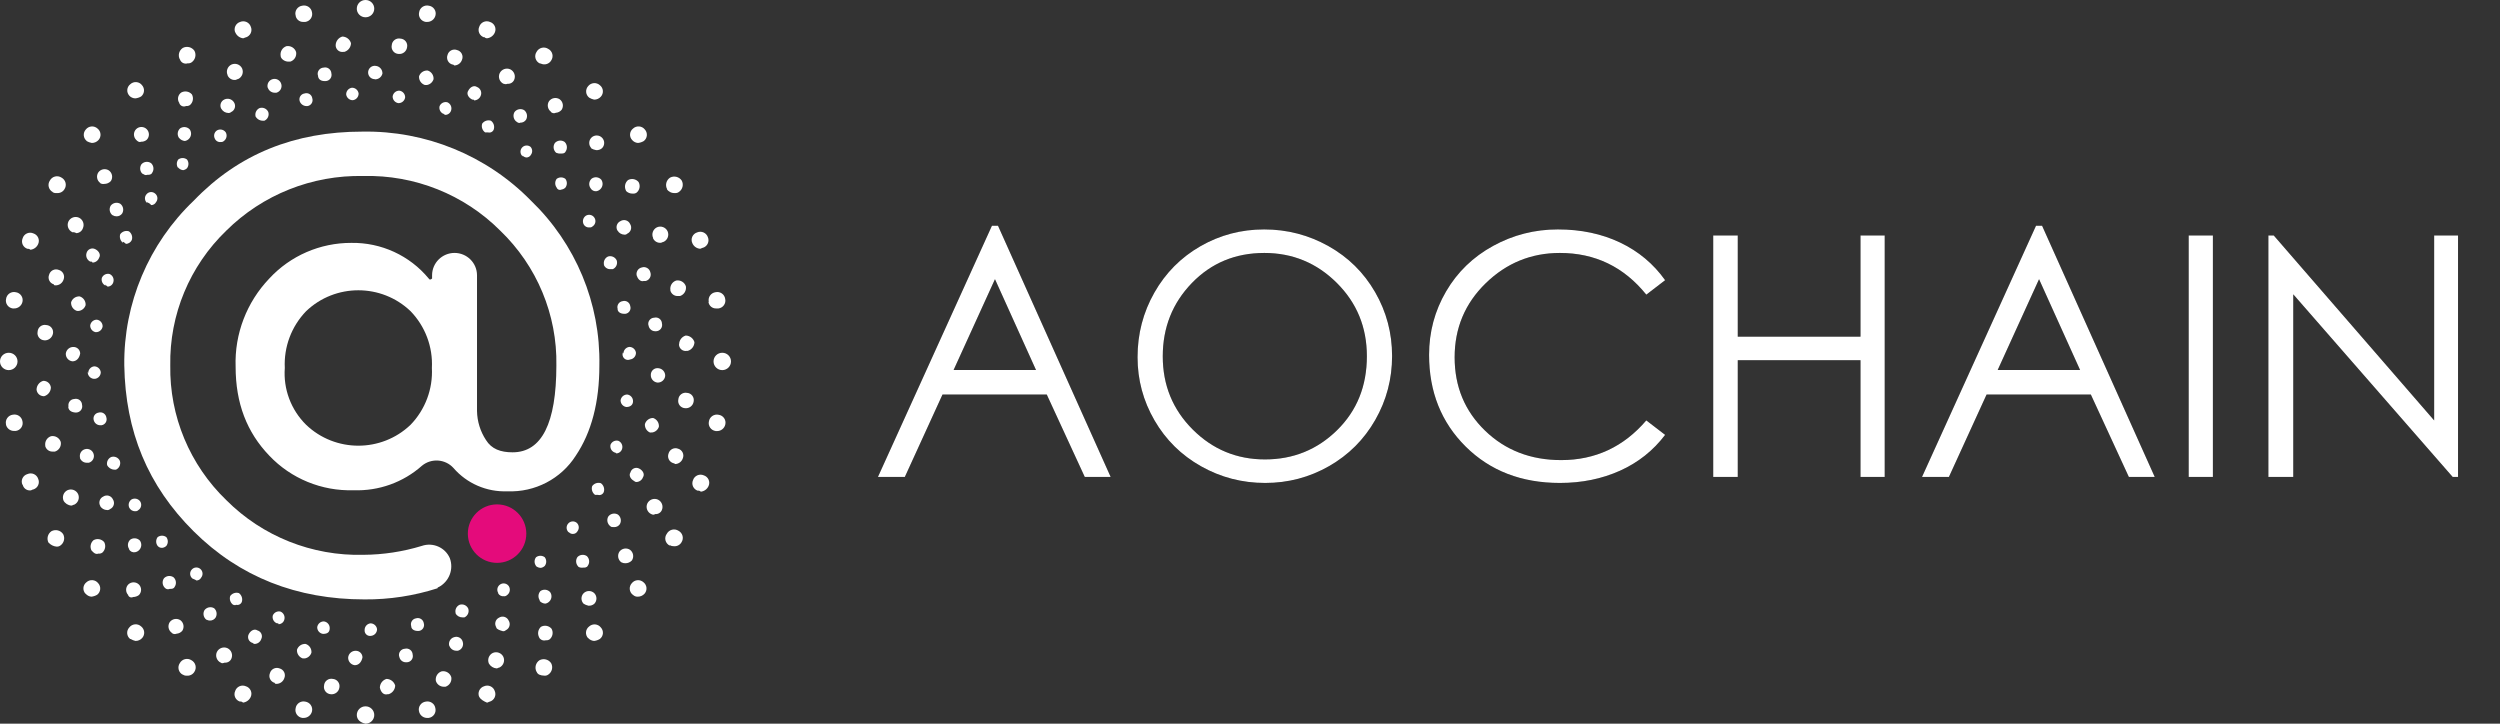 <?xml version="1.0" encoding="UTF-8"?>
<svg width="342px" height="99px" viewBox="0 0 342 99" version="1.1" xmlns="http://www.w3.org/2000/svg" xmlns:xlink="http://www.w3.org/1999/xlink">
    <rect x="0" y="0" width="342" height="99" fill="#333333" stroke="none"/>
    <title>logo-ao</title>
    <defs>
        <path d="M123.784,65.24 L128.936,53.97 L143.196,53.97 L148.394,65.24 L151.936,65.24 L136.526,30.878 L135.698,30.878 L120.104,65.24 L123.784,65.24 Z M141.724,50.612 L130.454,50.612 L136.112,38.192 L141.724,50.612 Z M173.073,66.068 C176.216,66.068 179.13,65.301 181.813,63.768 C184.496,62.235 186.605,60.126 188.138,57.443 C189.671,54.76 190.438,51.846 190.438,48.703 C190.438,45.56 189.664,42.646 188.115,39.963 C186.566,37.28 184.435,35.179 181.721,33.661 C179.007,32.143 176.078,31.384 172.935,31.384 C169.792,31.384 166.886,32.151 164.218,33.684 C161.55,35.217 159.449,37.333 157.916,40.032 C156.383,42.731 155.616,45.675 155.616,48.864 C155.616,51.961 156.39,54.844 157.939,57.512 C159.488,60.18 161.611,62.273 164.31,63.791 C167.009,65.309 169.93,66.068 173.073,66.068 Z M173.05,62.848 C169.186,62.848 165.889,61.483 163.16,58.754 C160.431,56.025 159.066,52.69 159.066,48.749 C159.066,44.808 160.392,41.466 163.045,38.721 C165.698,35.976 169.002,34.604 172.958,34.604 C176.822,34.604 180.126,35.969 182.871,38.698 C185.616,41.427 186.988,44.77 186.988,48.726 C186.988,52.805 185.631,56.178 182.917,58.846 C180.203,61.514 176.914,62.848 173.05,62.848 Z" id="path-1"></path>
        <path d="M213.392,66.068 C216.397,66.068 219.142,65.508 221.626,64.389 C224.11,63.27 226.165,61.637 227.79,59.49 L227.79,59.49 L225.214,57.512 C222.117,61.131 218.237,62.94 213.576,62.94 C209.405,62.94 205.932,61.598 203.157,58.915 C200.382,56.232 198.994,52.889 198.994,48.887 C198.994,44.885 200.412,41.504 203.249,38.744 C206.086,35.984 209.467,34.604 213.392,34.604 C218.207,34.604 222.147,36.505 225.214,40.308 L225.214,40.308 L227.79,38.33 C226.195,36.091 224.141,34.374 221.626,33.178 C219.111,31.982 216.275,31.384 213.116,31.384 C209.957,31.384 207.006,32.135 204.261,33.638 C201.516,35.141 199.37,37.218 197.821,39.871 C196.272,42.524 195.498,45.414 195.498,48.542 C195.498,53.602 197.169,57.788 200.512,61.1 C203.855,64.412 208.148,66.068 213.392,66.068 Z M237.726,65.24 L237.726,49.278 L254.516,49.278 L254.516,65.24 L257.828,65.24 L257.828,32.212 L254.516,32.212 L254.516,46.058 L237.726,46.058 L237.726,32.212 L234.368,32.212 L234.368,65.24 L237.726,65.24 Z M266.614,65.24 L271.766,53.97 L286.026,53.97 L291.224,65.24 L294.766,65.24 L279.356,30.878 L278.528,30.878 L262.934,65.24 L266.614,65.24 Z M284.554,50.612 L273.284,50.612 L278.942,38.192 L284.554,50.612 Z M302.724,65.24 L302.724,32.212 L299.412,32.212 L299.412,65.24 L302.724,65.24 Z M313.718,65.24 L313.718,40.262 L335.522,65.24 L336.258,65.24 L336.258,32.212 L332.992,32.212 L332.992,57.512 L311.05,32.212 L310.314,32.212 L310.314,65.24 L313.718,65.24 Z" id="path-2"></path>
    </defs>
    <g id="页面-1" stroke="none" stroke-width="1" fill="none" fill-rule="evenodd">
        <g id="logo-ao" fill-rule="nonzero">
            <g id="ao-chain">
                <path d="M49.562,18.005 C58.23,17.853 66.576,21.266 72.62,27.434 C78.763,33.337 82.159,41.508 81.994,49.993 C81.994,55.022 80.918,59.137 78.767,62.337 C76.75,65.509 73.177,67.368 69.401,67.21 C66.581,67.319 63.865,66.142 62.028,64.015 C60.908,62.788 59.012,62.652 57.727,63.708 L57.727,63.708 C55.162,65.99 51.804,67.194 48.362,67.065 C44.017,67.199 39.822,65.478 36.842,62.337 C33.769,59.134 32.232,55.172 32.232,50.146 C32.082,45.68 33.743,41.341 36.842,38.1 C39.722,34.984 43.792,33.216 48.053,33.227 C52.148,33.161 56.049,34.956 58.645,38.1 L58.8,38.253 L58.8,38.253 C58.917,38.238 59.026,38.184 59.109,38.1 L59.109,38.1 L59.109,37.649 C59.114,35.966 60.487,34.604 62.182,34.599 L62.182,34.599 C63.877,34.604 65.25,35.966 65.255,37.649 L65.255,37.649 L65.255,56.237 C65.281,57.646 65.707,59.019 66.483,60.198 C67.247,61.426 68.474,61.877 70.12,61.877 C74.108,61.877 76.105,57.915 76.112,49.993 C76.236,43.054 73.453,36.375 68.429,31.549 C63.489,26.604 56.712,23.9 49.698,24.078 C42.687,23.931 35.919,26.629 30.959,31.549 C25.945,36.381 23.17,43.058 23.294,49.993 C23.178,56.93 25.959,63.606 30.977,68.437 C35.92,73.381 42.701,76.081 49.717,75.899 C52.423,75.881 55.113,75.471 57.7,74.681 C59.224,74.153 60.9,74.886 61.537,76.359 L61.537,76.359 C62.097,77.875 61.44,79.569 60,80.321 C59.96,80.321 59.921,80.337 59.894,80.366 C59.866,80.395 59.852,80.434 59.854,80.474 C56.625,81.512 53.248,82.027 49.853,81.999 C40.633,81.999 32.805,78.949 26.504,72.696 C20.203,66.443 17.157,59.016 17.002,49.993 C16.897,41.491 20.343,33.324 26.522,27.434 C32.668,21.046 40.342,18.005 49.562,18.005 Z M41.879,58.114 C45.867,61.922 52.175,61.922 56.163,58.114 C58.175,56.032 59.231,53.217 59.082,50.336 C59.23,47.457 58.174,44.646 56.163,42.567 C52.175,38.759 45.867,38.759 41.879,42.567 C39.872,44.648 38.816,47.458 38.96,50.336 C38.742,53.227 39.808,56.069 41.879,58.114 L41.879,58.114 Z" id="形状" fill="#FFFFFF"></path>
                <circle id="椭圆形" fill="#E40B7B" cx="68" cy="73" r="4"></circle>
                <path d="M49.879,86.186 C49.875,85.725 50.215,85.333 50.671,85.273 L50.671,85.273 C51.131,85.269 51.522,85.61 51.582,86.068 L51.582,86.068 C51.586,86.529 51.246,86.921 50.789,86.981 L50.789,86.981 C50.557,87.035 50.313,86.973 50.132,86.816 C49.952,86.659 49.858,86.425 49.879,86.186 L49.879,86.186 Z M44.187,86.716 L44.187,86.716 C43.73,86.656 43.39,86.264 43.394,85.803 L43.394,85.803 C43.454,85.345 43.845,85.004 44.305,85.008 L44.305,85.008 C44.765,85.064 45.11,85.457 45.106,85.922 L45.106,85.922 C45.106,86.451 44.842,86.716 44.196,86.716 L44.187,86.716 Z M56.254,85.657 C56.179,85.427 56.208,85.176 56.335,84.97 C56.461,84.764 56.671,84.624 56.909,84.588 L56.909,84.588 C57.14,84.516 57.39,84.548 57.595,84.676 C57.799,84.804 57.938,85.016 57.975,85.255 L57.975,85.255 C58.047,85.485 58.015,85.735 57.887,85.939 C57.759,86.142 57.548,86.28 57.31,86.314 L57.164,86.314 C56.618,86.314 56.254,86.049 56.254,85.657 Z M37.848,85.255 C37.436,85.079 37.213,84.631 37.32,84.195 L37.32,84.195 C37.494,83.782 37.942,83.558 38.376,83.665 L38.376,83.665 C38.788,83.841 39.011,84.29 38.904,84.725 L38.904,84.725 C38.828,85.106 38.499,85.382 38.112,85.392 L38.112,85.392 C38.112,85.255 37.984,85.255 37.848,85.255 L37.848,85.255 Z M62.347,83.93 C62.191,83.455 62.419,82.938 62.875,82.734 L62.875,82.734 C63.346,82.579 63.859,82.808 64.059,83.264 L64.059,83.264 C64.214,83.739 63.986,84.256 63.53,84.46 L63.266,84.46 C62.88,84.462 62.52,84.261 62.319,83.93 L62.347,83.93 Z M31.892,82.734 C31.515,82.463 31.353,81.981 31.491,81.537 L31.491,81.537 C31.761,81.159 32.242,80.997 32.684,81.135 L32.684,81.135 C33.058,81.408 33.219,81.888 33.085,82.332 L33.085,82.332 C32.965,82.652 32.621,82.827 32.292,82.734 L32.292,82.734 C32.156,82.862 32.019,82.734 31.892,82.734 L31.892,82.734 Z M68.166,81.135 C68.044,80.943 68.003,80.709 68.052,80.487 C68.102,80.264 68.238,80.07 68.43,79.948 L68.43,79.948 C68.623,79.822 68.858,79.779 69.082,79.829 C69.307,79.879 69.502,80.017 69.623,80.213 L69.623,80.213 C69.866,80.634 69.738,81.172 69.332,81.437 L69.332,81.437 C69.223,81.535 69.077,81.582 68.931,81.565 L68.931,81.565 C68.61,81.606 68.296,81.446 68.139,81.163 L68.166,81.135 Z M26.327,79.144 L26.327,79.144 C26.152,79.004 26.04,78.8 26.016,78.577 C25.992,78.354 26.058,78.131 26.2,77.957 L26.2,77.957 C26.338,77.777 26.543,77.661 26.767,77.636 C26.992,77.61 27.218,77.676 27.393,77.82 L27.393,77.82 C27.568,77.961 27.68,78.167 27.704,78.391 C27.728,78.616 27.662,78.841 27.52,79.016 L27.52,79.016 C27.395,79.267 27.135,79.421 26.855,79.409 L26.855,79.409 C26.728,79.281 26.591,79.281 26.327,79.144 Z M73.33,77.418 C73.063,77.067 73.063,76.581 73.33,76.23 L73.33,76.23 C73.683,75.964 74.17,75.964 74.523,76.23 L74.523,76.23 C74.79,76.581 74.79,77.067 74.523,77.418 L74.523,77.418 C74.377,77.557 74.193,77.65 73.995,77.683 L73.995,77.683 C73.739,77.685 73.492,77.591 73.303,77.418 L73.33,77.418 Z M21.564,74.678 L21.564,74.678 C21.298,74.323 21.298,73.835 21.564,73.481 L21.564,73.481 C21.917,73.215 22.404,73.215 22.757,73.481 L22.757,73.481 C23.023,73.835 23.023,74.323 22.757,74.678 L22.757,74.678 C22.612,74.817 22.427,74.909 22.229,74.942 L22.229,74.942 C21.977,74.975 21.725,74.875 21.564,74.678 L21.564,74.678 Z M77.829,72.851 C77.653,72.709 77.541,72.504 77.517,72.279 C77.494,72.055 77.56,71.83 77.701,71.654 L77.701,71.654 C77.84,71.475 78.044,71.359 78.269,71.333 C78.494,71.307 78.719,71.374 78.894,71.517 L78.894,71.517 C79.215,71.805 79.27,72.288 79.022,72.641 L79.022,72.641 C78.899,72.89 78.644,73.047 78.366,73.043 L78.366,73.043 C78.147,73.046 77.939,72.949 77.802,72.778 L77.829,72.851 Z M17.721,69.526 C17.489,69.118 17.603,68.601 17.985,68.329 L17.985,68.329 C18.391,68.097 18.907,68.212 19.178,68.594 L19.178,68.594 C19.303,68.788 19.346,69.023 19.296,69.248 C19.247,69.473 19.109,69.669 18.914,69.791 L18.914,69.791 C18.812,69.896 18.667,69.946 18.522,69.928 L18.522,69.928 C18.173,69.964 17.84,69.773 17.693,69.453 L17.721,69.526 Z M81.408,67.699 C81.031,67.429 80.87,66.946 81.007,66.503 L81.007,66.503 C81.277,66.125 81.758,65.963 82.2,66.101 L82.2,66.101 C82.577,66.371 82.739,66.854 82.601,67.297 L82.601,67.297 C82.481,67.622 82.131,67.798 81.8,67.699 L81.408,67.699 Z M14.679,63.717 L14.679,63.717 C14.528,63.241 14.755,62.728 15.207,62.52 L15.207,62.52 C15.681,62.364 16.196,62.593 16.4,63.05 L16.4,63.05 C16.551,63.525 16.324,64.039 15.872,64.247 L15.608,64.247 C15.198,64.228 14.831,63.986 14.652,63.616 L14.679,63.717 Z M84.058,61.89 C83.643,61.718 83.415,61.268 83.521,60.83 L83.521,60.83 C83.696,60.414 84.15,60.188 84.587,60.301 L84.587,60.301 C84.998,60.476 85.222,60.925 85.115,61.36 L85.115,61.36 C85.029,61.735 84.706,62.008 84.322,62.027 L84.322,62.027 C84.255,61.95 84.16,61.901 84.058,61.89 L84.058,61.89 Z M12.83,57.506 C12.755,57.277 12.785,57.027 12.911,56.822 C13.038,56.618 13.248,56.48 13.486,56.446 L13.486,56.446 C13.716,56.374 13.966,56.406 14.171,56.534 C14.376,56.663 14.515,56.874 14.551,57.113 L14.551,57.113 C14.623,57.343 14.591,57.593 14.463,57.797 C14.335,58.001 14.124,58.138 13.887,58.172 L13.75,58.172 C13.273,58.195 12.86,57.844 12.803,57.369 L12.83,57.506 Z M85.689,55.679 C85.232,55.619 84.892,55.227 84.896,54.765 L84.896,54.765 C84.956,54.308 85.347,53.967 85.807,53.971 L85.807,53.971 C86.263,54.031 86.603,54.423 86.599,54.884 L86.599,54.884 C86.599,55.414 86.199,55.679 85.689,55.679 Z M12.074,51.03 L12.074,51.03 C12.071,50.565 12.416,50.172 12.876,50.116 L12.876,50.116 C13.336,50.112 13.727,50.453 13.786,50.911 L13.786,50.911 C13.79,51.372 13.45,51.764 12.994,51.824 L12.994,51.824 C12.731,51.849 12.469,51.757 12.279,51.573 C12.088,51.388 11.987,51.13 12.001,50.865 L12.074,51.03 Z M85.288,48.372 C85.284,47.907 85.629,47.514 86.089,47.458 L86.089,47.458 C86.552,47.455 86.944,47.801 87,48.262 L87,48.262 C87.004,48.724 86.664,49.115 86.208,49.175 L86.208,49.175 C85.929,49.299 85.604,49.24 85.386,49.027 C85.168,48.814 85.1,48.49 85.215,48.207 L85.288,48.372 Z M13.14,45.449 C12.68,45.393 12.335,45 12.338,44.535 L12.338,44.535 C12.394,44.074 12.786,43.728 13.249,43.732 L13.249,43.732 C13.705,43.792 14.045,44.183 14.041,44.645 L14.041,44.645 C13.982,45.103 13.591,45.444 13.131,45.44 L13.14,45.449 Z M84.495,42.261 L84.495,42.261 C84.424,42.031 84.456,41.781 84.584,41.577 C84.712,41.373 84.923,41.236 85.16,41.201 L85.16,41.201 C85.39,41.129 85.639,41.162 85.842,41.29 C86.045,41.418 86.182,41.63 86.217,41.868 L86.217,41.868 C86.292,42.097 86.262,42.347 86.136,42.552 C86.009,42.756 85.799,42.894 85.561,42.928 L85.397,42.928 C84.869,42.928 84.486,42.663 84.486,42.261 L84.495,42.261 Z M14.46,39.082 C14.045,38.907 13.82,38.452 13.932,38.014 L13.932,38.014 C14.107,37.601 14.554,37.376 14.989,37.484 L14.989,37.484 C15.4,37.659 15.624,38.108 15.517,38.543 L15.517,38.543 C15.44,38.924 15.111,39.201 14.724,39.21 L14.724,39.21 C14.524,39.046 14.524,39.046 14.36,38.918 L14.46,39.082 Z M82.647,36.287 C82.496,35.812 82.722,35.298 83.175,35.091 L83.175,35.091 C83.651,34.941 84.164,35.172 84.368,35.63 L84.368,35.63 C84.518,36.103 84.291,36.613 83.84,36.817 L83.567,36.817 C83.108,36.872 82.681,36.573 82.574,36.123 L82.647,36.287 Z M16.846,33.237 C16.47,32.966 16.308,32.484 16.446,32.04 L16.446,32.04 C16.716,31.663 17.198,31.504 17.639,31.647 L17.639,31.647 C18.013,31.915 18.172,32.396 18.03,32.835 L18.03,32.835 C17.887,33.147 17.58,33.351 17.238,33.364 L17.238,33.364 C17.038,33.2 16.901,33.072 16.774,33.072 L16.846,33.237 Z M79.86,30.716 L79.86,30.716 C79.63,30.306 79.749,29.788 80.133,29.519 L80.133,29.519 C80.325,29.396 80.558,29.355 80.78,29.405 C81.002,29.455 81.195,29.591 81.317,29.784 L81.317,29.784 C81.442,29.977 81.485,30.213 81.435,30.438 C81.386,30.663 81.248,30.858 81.053,30.98 L81.053,30.98 C80.948,31.08 80.804,31.127 80.661,31.108 L80.661,31.108 C80.274,31.158 79.907,30.924 79.787,30.551 L79.86,30.716 Z M20.152,27.793 C19.973,27.654 19.857,27.448 19.833,27.222 C19.809,26.996 19.878,26.77 20.025,26.596 L20.025,26.596 C20.161,26.416 20.365,26.301 20.589,26.277 C20.813,26.252 21.037,26.322 21.209,26.468 L21.209,26.468 C21.387,26.605 21.502,26.809 21.528,27.033 C21.554,27.257 21.488,27.482 21.345,27.656 L21.345,27.656 C21.218,27.905 20.96,28.061 20.681,28.058 L20.681,28.058 C20.48,27.756 20.216,27.756 20.08,27.628 L20.152,27.793 Z M76.153,25.665 L76.153,25.665 C75.888,25.31 75.888,24.822 76.153,24.468 L76.153,24.468 C76.506,24.202 76.993,24.202 77.346,24.468 L77.346,24.468 C77.612,24.822 77.612,25.31 77.346,25.665 L77.346,25.665 C77.204,25.809 77.019,25.902 76.818,25.929 L76.818,25.929 C76.696,25.99 76.554,25.995 76.427,25.945 C76.3,25.894 76.201,25.793 76.153,25.665 L76.153,25.665 Z M24.387,23.016 C24.122,22.661 24.122,22.173 24.387,21.819 L24.387,21.819 C24.741,21.553 25.227,21.553 25.58,21.819 L25.58,21.819 C25.846,22.173 25.846,22.661 25.58,23.016 L25.58,23.016 C25.435,23.155 25.251,23.247 25.052,23.281 L25.052,23.281 C24.757,23.248 24.489,23.092 24.314,22.851 L24.387,23.016 Z M71.527,21.417 C71.348,21.279 71.232,21.073 71.207,20.848 C71.181,20.622 71.247,20.396 71.39,20.221 L71.39,20.221 C71.531,20.045 71.736,19.932 71.96,19.908 C72.184,19.884 72.408,19.951 72.583,20.093 L72.583,20.093 C72.849,20.388 72.875,20.828 72.647,21.152 L72.647,21.152 C72.523,21.4 72.267,21.553 71.991,21.545 L71.991,21.545 C71.784,21.513 71.594,21.409 71.454,21.253 L71.527,21.417 Z M29.424,19.024 C29.301,18.832 29.26,18.598 29.31,18.375 C29.359,18.153 29.495,17.959 29.688,17.837 L29.688,17.837 C30.094,17.605 30.61,17.719 30.881,18.102 L30.881,18.102 C31.112,18.509 30.998,19.026 30.617,19.298 L30.617,19.298 C30.507,19.396 30.362,19.442 30.216,19.426 L30.216,19.426 C29.826,19.486 29.453,19.242 29.351,18.86 L29.424,19.024 Z M66.363,18.111 C65.984,17.842 65.821,17.358 65.962,16.914 L65.962,16.914 C66.232,16.536 66.713,16.374 67.155,16.512 L67.155,16.512 C67.531,16.783 67.689,17.267 67.547,17.709 L67.547,17.709 C67.431,18.032 67.083,18.208 66.754,18.111 L66.272,18.111 L66.363,18.111 Z M34.979,15.982 C34.828,15.507 35.055,14.993 35.507,14.786 L35.507,14.786 C35.981,14.634 36.493,14.862 36.7,15.316 L36.7,15.316 C36.856,15.791 36.628,16.308 36.172,16.512 L35.908,16.512 C35.465,16.497 35.072,16.222 34.906,15.809 L34.979,15.982 Z M60.671,15.581 C60.256,15.409 60.028,14.959 60.133,14.521 L60.133,14.521 C60.309,14.104 60.762,13.879 61.199,13.991 L61.199,13.991 C61.61,14.167 61.834,14.615 61.727,15.051 L61.727,15.051 C61.645,15.428 61.319,15.702 60.935,15.718 L60.935,15.718 C60.773,15.686 60.643,15.566 60.598,15.407 L60.671,15.581 Z M40.999,13.845 C40.924,13.615 40.955,13.363 41.083,13.159 C41.212,12.954 41.425,12.817 41.664,12.786 L41.664,12.786 C41.892,12.71 42.141,12.74 42.345,12.867 C42.549,12.994 42.687,13.205 42.72,13.443 L42.72,13.443 C42.795,13.674 42.765,13.927 42.636,14.133 C42.508,14.339 42.295,14.478 42.055,14.512 L41.928,14.512 C41.509,14.508 41.137,14.242 40.999,13.845 Z M54.505,14.11 C54.049,14.05 53.709,13.658 53.713,13.197 L53.713,13.197 C53.773,12.739 54.163,12.398 54.624,12.402 L54.624,12.402 C55.083,12.458 55.428,12.851 55.425,13.315 L55.425,13.315 C55.365,13.773 54.974,14.114 54.514,14.11 L54.505,14.11 Z M47.356,12.913 C47.352,12.452 47.692,12.06 48.148,12 L48.148,12 C48.608,11.996 48.999,12.337 49.059,12.795 L49.059,12.795 C49.063,13.256 48.723,13.648 48.267,13.708 L48.267,13.708 C47.806,13.712 47.416,13.371 47.356,12.913 Z" id="形状" fill="#FFFFFF"></path>
                <path d="M48.535,91 L48.535,91 C48.002,90.939 47.606,90.475 47.628,89.937 L47.628,89.937 C47.685,89.404 48.145,89.006 48.68,89.028 L48.68,89.028 C49.181,89.028 49.587,89.435 49.587,89.937 L49.587,89.937 C49.451,90.6 49.061,91 48.526,91 L48.535,91 Z M54.603,89.81 C54.54,89.561 54.592,89.296 54.745,89.09 C54.898,88.884 55.136,88.758 55.392,88.747 L55.392,88.747 C55.642,88.683 55.907,88.737 56.113,88.892 C56.32,89.047 56.444,89.288 56.453,89.546 L56.453,89.546 C56.517,89.796 56.463,90.061 56.308,90.266 C56.152,90.471 55.912,90.594 55.655,90.6 L55.528,90.6 C55.07,90.604 54.681,90.265 54.621,89.81 L54.603,89.81 Z M41.416,90.073 L41.416,90.073 C40.912,89.904 40.587,89.414 40.627,88.883 L40.627,88.883 C40.795,88.378 41.285,88.052 41.815,88.092 L41.815,88.092 C42.323,88.256 42.65,88.75 42.604,89.283 L42.604,89.283 C42.477,89.698 42.125,90.005 41.697,90.073 L41.425,90.073 L41.416,90.073 Z M61.459,88.356 C61.387,88.11 61.416,87.845 61.541,87.621 C61.665,87.397 61.875,87.233 62.122,87.165 L62.122,87.165 C62.367,87.079 62.638,87.102 62.865,87.229 C63.092,87.355 63.254,87.574 63.31,87.829 L63.31,87.829 C63.382,88.075 63.353,88.339 63.228,88.563 C63.104,88.787 62.894,88.951 62.648,89.019 L62.385,89.019 C61.976,89.003 61.617,88.741 61.478,88.356 L61.459,88.356 Z M34.568,87.956 C34.321,87.895 34.115,87.724 34.009,87.492 C33.903,87.261 33.909,86.993 34.024,86.766 L34.024,86.766 C34.287,86.239 34.822,85.975 35.212,86.239 L35.212,86.239 C35.456,86.304 35.657,86.476 35.759,86.708 C35.861,86.939 35.854,87.204 35.738,87.429 L35.738,87.429 C35.605,87.819 35.242,88.084 34.831,88.092 L34.831,88.092 C34.729,88.083 34.634,88.034 34.568,87.956 Z M67.917,85.848 C67.759,85.628 67.708,85.349 67.776,85.088 C67.845,84.826 68.026,84.608 68.271,84.494 L68.271,84.494 C68.494,84.352 68.767,84.315 69.02,84.392 C69.272,84.469 69.479,84.652 69.586,84.894 L69.586,84.894 C69.728,85.116 69.766,85.389 69.691,85.642 C69.617,85.895 69.436,86.103 69.196,86.211 L69.196,86.211 C69.091,86.316 68.944,86.366 68.797,86.348 L68.797,86.348 C68.407,86.239 68.008,86.111 67.872,85.848 L67.917,85.848 Z M28.238,84.785 C27.832,84.474 27.719,83.91 27.974,83.467 L27.974,83.467 C28.284,83.061 28.847,82.948 29.29,83.204 L29.29,83.204 C29.659,83.529 29.743,84.072 29.489,84.494 L29.489,84.494 C29.313,84.755 29.014,84.907 28.7,84.894 L28.7,84.894 C28.437,84.894 28.301,84.758 28.174,84.758 L28.238,84.785 Z M73.858,82.15 C73.571,81.757 73.602,81.217 73.93,80.859 L73.93,80.859 C74.343,80.564 74.91,80.623 75.254,80.996 L75.254,80.996 C75.552,81.405 75.493,81.973 75.118,82.313 L75.118,82.313 C74.973,82.452 74.79,82.544 74.592,82.577 L74.592,82.577 C74.287,82.558 74.003,82.417 73.803,82.186 L73.858,82.15 Z M22.569,80.432 C22.2,80.086 22.142,79.52 22.433,79.106 L22.433,79.106 C22.78,78.744 23.338,78.69 23.748,78.978 L23.748,78.978 C24.115,79.322 24.173,79.884 23.884,80.296 L23.884,80.296 C23.748,80.56 23.485,80.56 23.222,80.56 L23.222,80.56 C23,80.662 22.737,80.61 22.569,80.432 L22.569,80.432 Z M79.127,77.525 C78.765,77.174 78.711,76.611 79,76.198 L79,76.198 C79.342,75.856 79.877,75.803 80.279,76.071 L80.279,76.071 C80.646,76.414 80.704,76.977 80.415,77.388 L80.415,77.388 C80.279,77.652 80.016,77.652 79.753,77.652 L79.753,77.652 C79.524,77.685 79.291,77.64 79.091,77.525 L79.127,77.525 Z M17.69,75.144 C17.394,74.736 17.448,74.171 17.817,73.826 L17.817,73.826 C18.228,73.533 18.792,73.587 19.141,73.954 L19.141,73.954 C19.435,74.367 19.377,74.935 19.005,75.28 L19.005,75.28 C18.86,75.419 18.676,75.511 18.479,75.544 L18.479,75.544 C18.143,75.605 17.807,75.444 17.644,75.144 L17.69,75.144 Z M83.48,71.973 C83.075,71.662 82.962,71.098 83.217,70.655 L83.217,70.655 C83.527,70.249 84.09,70.136 84.532,70.392 L84.532,70.392 C84.938,70.702 85.051,71.266 84.796,71.709 L84.796,71.709 C84.62,71.971 84.321,72.122 84.006,72.109 L84.006,72.109 C83.743,72.109 83.607,72.109 83.48,71.973 L83.48,71.973 Z M13.735,69.247 L13.735,69.247 C13.593,69.025 13.555,68.752 13.63,68.499 C13.704,68.246 13.885,68.038 14.125,67.929 L14.125,67.929 C14.348,67.784 14.622,67.743 14.877,67.818 C15.132,67.894 15.341,68.077 15.449,68.32 L15.449,68.32 C15.594,68.544 15.633,68.82 15.556,69.076 C15.479,69.331 15.294,69.54 15.05,69.647 L15.05,69.647 C14.942,69.744 14.796,69.791 14.651,69.774 L14.651,69.774 C14.25,69.773 13.882,69.554 13.69,69.201 L13.735,69.247 Z M86.773,65.812 C86.247,65.548 85.984,65.021 86.247,64.622 L86.247,64.622 C86.312,64.377 86.484,64.176 86.715,64.073 C86.946,63.971 87.21,63.979 87.435,64.095 L87.435,64.095 C87.961,64.358 88.224,64.885 87.961,65.285 L87.961,65.285 C87.822,65.67 87.462,65.93 87.054,65.939 L87.054,65.939 C86.924,65.934 86.804,65.871 86.727,65.767 L86.773,65.812 Z M10.96,62.641 C10.887,62.395 10.917,62.13 11.041,61.906 C11.166,61.682 11.375,61.518 11.622,61.45 L11.622,61.45 C11.867,61.378 12.132,61.407 12.355,61.532 C12.579,61.657 12.743,61.866 12.81,62.114 L12.81,62.114 C12.883,62.36 12.853,62.624 12.729,62.848 C12.604,63.072 12.395,63.236 12.148,63.304 L11.885,63.304 C11.439,63.314 11.041,63.024 10.915,62.595 L10.96,62.641 Z M89.013,59.206 C88.507,59.04 88.181,58.548 88.224,58.016 L88.224,58.016 C88.37,57.516 88.829,57.175 89.348,57.18 L89.348,57.18 C89.852,57.349 90.177,57.839 90.138,58.37 L90.138,58.37 C90.011,58.786 89.659,59.093 89.231,59.161 L88.958,59.161 L89.013,59.206 Z M9.382,55.644 C9.315,55.395 9.366,55.129 9.52,54.921 C9.673,54.714 9.913,54.589 10.171,54.581 L10.171,54.581 C10.419,54.517 10.682,54.57 10.886,54.724 C11.091,54.877 11.214,55.116 11.223,55.371 L11.223,55.371 C11.29,55.621 11.239,55.887 11.085,56.094 C10.931,56.301 10.691,56.427 10.434,56.435 L10.307,56.435 C9.736,56.389 9.336,56.126 9.336,55.599 L9.382,55.644 Z M89.938,52.337 C89.406,52.28 89.009,51.818 89.031,51.283 L89.031,51.283 C89.027,51.012 89.143,50.754 89.349,50.579 C89.554,50.403 89.826,50.328 90.092,50.374 L90.092,50.374 C90.624,50.431 91.021,50.892 90.999,51.428 L90.999,51.428 C90.942,51.961 90.482,52.359 89.947,52.337 L89.938,52.337 Z M9.908,49.429 C9.376,49.372 8.979,48.911 9.001,48.375 L9.001,48.375 C9.062,47.84 9.525,47.444 10.062,47.466 L10.062,47.466 C10.563,47.466 10.969,47.873 10.969,48.375 L10.969,48.375 C10.842,49.038 10.443,49.429 9.917,49.429 L9.908,49.429 Z M88.705,44.513 L88.705,44.513 C88.641,44.263 88.694,43.998 88.85,43.793 C89.005,43.588 89.246,43.465 89.503,43.459 L89.503,43.459 C89.75,43.395 90.013,43.448 90.218,43.602 C90.422,43.755 90.546,43.994 90.555,44.25 L90.555,44.25 C90.618,44.499 90.565,44.763 90.412,44.969 C90.259,45.175 90.022,45.301 89.766,45.313 L89.63,45.313 C89.168,45.316 88.778,44.972 88.723,44.513 L88.705,44.513 Z M10.525,42.532 C10.018,42.37 9.689,41.882 9.726,41.351 L9.726,41.351 C9.889,40.84 10.381,40.509 10.915,40.551 L10.915,40.551 C11.42,40.72 11.748,41.209 11.713,41.742 L11.713,41.742 C11.584,42.156 11.233,42.462 10.806,42.532 L10.543,42.532 L10.525,42.532 Z M87.126,37.78 C87.04,37.534 87.063,37.263 87.189,37.035 C87.316,36.807 87.534,36.645 87.788,36.59 L87.788,36.59 C88.033,36.506 88.301,36.53 88.526,36.657 C88.751,36.784 88.912,37 88.968,37.253 L88.968,37.253 C89.054,37.497 89.033,37.767 88.908,37.995 C88.783,38.222 88.567,38.386 88.315,38.443 L88.051,38.443 C87.652,38.57 87.253,38.18 87.145,37.78 L87.126,37.78 Z M12.366,35.799 C11.915,35.593 11.689,35.082 11.84,34.609 L11.84,34.609 C11.905,34.364 12.077,34.163 12.308,34.06 C12.539,33.958 12.803,33.966 13.028,34.082 L13.028,34.082 C13.554,34.345 13.817,34.872 13.554,35.272 L13.554,35.272 C13.415,35.657 13.055,35.917 12.647,35.926 L12.647,35.926 C12.629,35.781 12.502,35.781 12.366,35.781 L12.366,35.799 Z M84.487,31.574 L84.487,31.574 C84.342,31.35 84.303,31.073 84.38,30.818 C84.457,30.562 84.642,30.354 84.886,30.247 L84.886,30.247 C85.109,30.105 85.383,30.068 85.635,30.145 C85.888,30.222 86.095,30.405 86.201,30.647 L86.201,30.647 C86.343,30.869 86.382,31.142 86.307,31.395 C86.232,31.648 86.051,31.856 85.811,31.964 L85.811,31.964 C85.706,32.068 85.559,32.118 85.412,32.101 L85.412,32.101 C85.031,32.089 84.682,31.884 84.487,31.556 L84.487,31.574 Z M15.404,29.457 C14.995,29.148 14.881,28.581 15.141,28.139 L15.141,28.139 C15.451,27.733 16.014,27.62 16.456,27.875 L16.456,27.875 C16.862,28.186 16.974,28.75 16.719,29.193 L16.719,29.193 C16.543,29.454 16.244,29.606 15.93,29.593 L15.93,29.593 C15.743,29.594 15.561,29.54 15.404,29.438 L15.404,29.457 Z M80.796,25.758 C80.498,25.349 80.557,24.78 80.932,24.441 L80.932,24.441 C81.339,24.145 81.903,24.199 82.247,24.568 L82.247,24.568 C82.542,24.981 82.483,25.55 82.111,25.895 L82.111,25.895 C81.966,26.033 81.783,26.125 81.585,26.158 L81.585,26.158 C81.266,26.194 80.956,26.037 80.796,25.758 L80.796,25.758 Z M19.485,23.777 C19.125,23.43 19.071,22.87 19.358,22.46 L19.358,22.46 C19.701,22.092 20.263,22.034 20.673,22.324 L20.673,22.324 C21.042,22.67 21.1,23.236 20.809,23.65 L20.809,23.65 C20.673,23.914 20.41,23.914 20.147,23.914 L20.147,23.914 C19.884,24.023 19.748,23.896 19.513,23.759 L19.485,23.777 Z M76.052,20.87 C75.685,20.526 75.627,19.964 75.916,19.552 L75.916,19.552 C76.262,19.183 76.827,19.125 77.241,19.416 L77.241,19.416 C77.602,19.767 77.656,20.329 77.368,20.743 L77.368,20.743 C77.241,21.006 76.978,21.006 76.705,21.006 L76.705,21.006 C76.481,21.021 76.257,20.98 76.052,20.888 L76.052,20.87 Z M24.501,18.889 C24.205,18.48 24.26,17.915 24.628,17.571 L24.628,17.571 C25.039,17.278 25.604,17.332 25.952,17.699 L25.952,17.699 C26.247,18.112 26.188,18.68 25.816,19.025 L25.816,19.025 C25.67,19.162 25.487,19.254 25.29,19.289 L25.29,19.289 C24.981,19.262 24.696,19.111 24.501,18.871 L24.501,18.889 Z M70.647,16.644 L70.647,16.644 C70.241,16.334 70.129,15.77 70.384,15.327 L70.384,15.327 C70.694,14.92 71.257,14.808 71.699,15.063 L71.699,15.063 C72.105,15.374 72.217,15.938 71.962,16.381 L71.962,16.381 C71.786,16.642 71.487,16.794 71.173,16.781 L71.173,16.781 C71.037,16.89 70.774,16.763 70.647,16.626 L70.647,16.644 Z M30.296,14.927 C30.155,14.704 30.118,14.43 30.194,14.177 C30.271,13.924 30.454,13.717 30.695,13.61 L30.695,13.61 C31.169,13.383 31.737,13.552 32.01,14 L32.01,14 C32.156,14.223 32.196,14.498 32.121,14.754 C32.046,15.009 31.863,15.219 31.62,15.327 L31.62,15.327 C31.512,15.425 31.366,15.471 31.221,15.454 L31.221,15.454 C30.84,15.443 30.491,15.237 30.296,14.909 L30.296,14.927 Z M64.579,13.61 L64.579,13.61 C64.053,13.346 63.79,12.81 64.053,12.419 L64.053,12.419 C64.316,11.892 64.842,11.629 65.241,11.892 L65.241,11.892 C65.471,11.977 65.656,12.152 65.755,12.376 C65.854,12.6 65.859,12.855 65.767,13.083 L65.767,13.083 C65.627,13.466 65.268,13.725 64.861,13.737 L64.861,13.737 C64.861,13.619 64.715,13.619 64.579,13.619 L64.579,13.61 Z M36.627,12.019 C36.554,11.774 36.584,11.509 36.708,11.285 C36.833,11.061 37.042,10.897 37.289,10.829 L37.289,10.829 C37.534,10.756 37.799,10.786 38.022,10.911 C38.246,11.035 38.41,11.245 38.477,11.492 L38.477,11.492 C38.55,11.738 38.52,12.003 38.396,12.227 C38.271,12.451 38.062,12.615 37.815,12.683 L37.552,12.683 C37.141,12.672 36.78,12.408 36.645,12.019 L36.627,12.019 Z M58.122,11.629 L58.122,11.629 C57.616,11.46 57.288,10.971 57.324,10.438 L57.324,10.438 C57.492,9.933 57.982,9.608 58.512,9.648 L58.512,9.648 C59.018,9.81 59.348,10.298 59.31,10.829 L59.31,10.829 C59.183,11.246 58.832,11.555 58.403,11.629 L58.14,11.629 L58.122,11.629 Z M43.483,10.302 C43.42,10.054 43.472,9.79 43.626,9.586 C43.779,9.381 44.017,9.257 44.273,9.248 L44.273,9.248 C44.521,9.185 44.785,9.237 44.991,9.391 C45.196,9.544 45.322,9.782 45.334,10.039 L45.334,10.039 C45.397,10.288 45.344,10.553 45.188,10.758 C45.033,10.964 44.793,11.087 44.536,11.093 L44.409,11.093 C43.883,11.093 43.502,10.829 43.502,10.302 L43.483,10.302 Z M51.265,10.829 C50.764,10.829 50.358,10.422 50.358,9.92 L50.358,9.92 C50.355,9.652 50.47,9.396 50.673,9.22 C50.876,9.045 51.146,8.969 51.41,9.012 L51.41,9.012 C51.943,9.069 52.339,9.53 52.317,10.066 L52.317,10.066 C52.201,10.548 51.76,10.879 51.265,10.856 L51.265,10.829 Z" id="形状" fill="#FFFFFF"></path>
                <path d="M51.966,94.063 C51.978,93.511 52.345,93.031 52.873,92.873 L52.873,92.873 C53.425,92.886 53.905,93.253 54.063,93.781 L54.063,93.781 C54.048,94.331 53.682,94.81 53.155,94.97 L53.028,94.97 C52.501,95.115 52.102,94.716 51.966,94.063 Z M45.238,94.97 C44.953,94.95 44.69,94.808 44.516,94.58 C44.343,94.353 44.275,94.062 44.33,93.781 L44.33,93.781 C44.348,93.495 44.489,93.23 44.717,93.056 C44.946,92.881 45.238,92.815 45.52,92.873 L45.52,92.873 C45.806,92.891 46.071,93.032 46.245,93.261 C46.419,93.489 46.486,93.781 46.427,94.063 L46.427,94.063 C46.343,94.638 45.815,95.04 45.238,94.97 Z M59.628,93.155 C59.523,92.58 59.861,92.016 60.418,91.839 L60.418,91.839 C60.993,91.733 61.557,92.072 61.735,92.628 L61.735,92.628 C61.84,93.203 61.502,93.767 60.945,93.945 L60.681,93.945 C60.198,93.933 59.775,93.616 59.628,93.155 L59.628,93.155 Z M37.584,93.418 C37.311,93.347 37.082,93.162 36.955,92.91 C36.828,92.658 36.816,92.364 36.922,92.102 L36.922,92.102 C36.995,91.828 37.182,91.599 37.435,91.472 C37.689,91.346 37.984,91.334 38.247,91.439 L38.247,91.439 C38.519,91.512 38.746,91.698 38.871,91.95 C38.996,92.202 39.007,92.495 38.901,92.755 L38.901,92.755 C38.755,93.218 38.333,93.538 37.848,93.554 L37.848,93.554 C37.712,93.554 37.584,93.554 37.584,93.418 L37.584,93.418 Z M66.882,90.777 C66.641,90.23 66.873,89.589 67.409,89.324 L67.409,89.324 C67.958,89.079 68.603,89.317 68.862,89.86 L68.862,89.86 C69.103,90.407 68.871,91.047 68.335,91.312 L68.335,91.312 C68.208,91.312 68.072,91.439 67.936,91.439 L67.936,91.439 C67.497,91.404 67.104,91.157 66.882,90.777 Z M30.194,90.65 L30.194,90.65 C29.654,90.388 29.421,89.744 29.668,89.197 L29.668,89.197 C29.929,88.657 30.573,88.424 31.12,88.671 L31.12,88.671 C31.66,88.932 31.894,89.576 31.647,90.123 L31.647,90.123 C31.487,90.473 31.123,90.685 30.739,90.65 L30.739,90.65 C30.421,90.759 30.321,90.759 30.194,90.631 L30.194,90.65 Z M73.773,87.219 C73.491,86.736 73.586,86.123 74,85.748 L74,85.748 C74.485,85.478 75.094,85.588 75.453,86.011 L75.453,86.011 C75.724,86.496 75.613,87.105 75.19,87.464 L75.19,87.464 C75.033,87.564 74.848,87.609 74.663,87.591 L74.663,87.591 C74.304,87.691 73.923,87.529 73.746,87.2 L73.773,87.219 Z M23.485,86.556 C23.024,86.219 22.908,85.581 23.222,85.104 L23.222,85.104 C23.561,84.647 24.196,84.532 24.674,84.84 L24.674,84.84 C25.131,85.18 25.246,85.815 24.937,86.293 L24.937,86.293 C24.738,86.526 24.454,86.67 24.148,86.692 L24.148,86.692 C23.909,86.799 23.628,86.737 23.458,86.538 L23.485,86.556 Z M79.847,82.598 C79.654,82.406 79.546,82.145 79.546,81.872 C79.546,81.6 79.654,81.339 79.847,81.146 L79.847,81.146 C80.252,80.754 80.895,80.754 81.3,81.146 L81.3,81.146 C81.692,81.551 81.692,82.194 81.3,82.598 L81.3,82.598 C81.081,82.786 80.797,82.88 80.51,82.862 L80.51,82.862 C80.265,82.81 80.031,82.715 79.82,82.58 L79.847,82.598 Z M17.547,81.409 C17.155,81.005 17.155,80.362 17.547,79.957 L17.547,79.957 C17.952,79.565 18.595,79.565 19,79.957 L19,79.957 C19.193,80.149 19.301,80.411 19.301,80.683 C19.301,80.956 19.193,81.217 19,81.409 L19,81.409 C18.77,81.576 18.494,81.668 18.21,81.673 L18.21,81.673 C18.083,81.742 17.932,81.75 17.798,81.695 C17.664,81.641 17.562,81.529 17.52,81.391 L17.547,81.409 Z M84.995,76.925 C84.538,76.586 84.423,75.951 84.732,75.473 L84.732,75.473 C85.068,75.013 85.707,74.897 86.184,75.21 L86.184,75.21 C86.641,75.549 86.756,76.184 86.448,76.662 L86.448,76.662 C86.215,76.917 85.884,77.059 85.54,77.052 L85.54,77.052 C85.356,77.058 85.174,77.015 85.013,76.925 L84.995,76.925 Z M12.536,75.337 L12.536,75.337 C12.266,74.855 12.377,74.25 12.799,73.894 L12.799,73.894 C13.284,73.623 13.892,73.733 14.251,74.157 L14.251,74.157 C14.515,74.643 14.405,75.246 13.988,75.609 L13.988,75.609 C13.832,75.71 13.646,75.754 13.462,75.736 L13.462,75.736 C13.062,75.872 12.799,75.609 12.554,75.337 L12.536,75.337 Z M89.081,70.326 C88.54,70.065 88.307,69.421 88.554,68.874 L88.554,68.874 C88.816,68.334 89.46,68.101 90.007,68.348 L90.007,68.348 C90.547,68.609 90.78,69.253 90.533,69.8 L90.533,69.8 C90.373,70.15 90.009,70.361 89.625,70.326 L89.625,70.326 C89.435,70.444 89.326,70.444 89.053,70.308 L89.081,70.326 Z M8.704,68.511 L8.704,68.511 C8.457,67.964 8.691,67.32 9.231,67.059 L9.231,67.059 C9.778,66.812 10.422,67.045 10.683,67.585 L10.683,67.585 C10.93,68.132 10.697,68.776 10.157,69.038 L10.157,69.038 C10.03,69.038 9.894,69.165 9.757,69.165 L9.757,69.165 C9.302,69.129 8.896,68.866 8.677,68.466 L8.704,68.511 Z M92.122,63.364 C91.85,63.289 91.622,63.102 91.496,62.849 C91.37,62.596 91.356,62.302 91.459,62.039 L91.459,62.039 C91.532,61.768 91.718,61.541 91.97,61.416 C92.222,61.291 92.515,61.28 92.776,61.386 L92.776,61.386 C93.042,61.463 93.262,61.649 93.383,61.898 C93.504,62.147 93.515,62.436 93.411,62.693 L93.411,62.693 C93.264,63.153 92.842,63.47 92.358,63.482 L92.358,63.482 C92.288,63.41 92.195,63.365 92.095,63.355 L92.122,63.364 Z M6.198,60.986 C6.093,60.411 6.431,59.848 6.988,59.67 L6.988,59.67 C7.565,59.568 8.129,59.904 8.314,60.46 L8.314,60.46 C8.418,61.037 8.075,61.602 7.515,61.776 L7.252,61.776 C6.729,61.821 6.259,61.458 6.171,60.941 L6.198,60.986 Z M93.702,55.84 C93.415,55.822 93.15,55.681 92.976,55.453 C92.802,55.224 92.735,54.932 92.794,54.651 L92.794,54.651 C92.814,54.365 92.956,54.102 93.184,53.929 C93.411,53.755 93.702,53.688 93.983,53.743 L93.983,53.743 C94.27,53.761 94.535,53.902 94.709,54.13 C94.883,54.358 94.95,54.651 94.891,54.932 L94.891,54.932 C94.807,55.507 94.279,55.91 93.702,55.84 L93.702,55.84 Z M5,53.289 C5.013,52.738 5.379,52.257 5.908,52.1 L5.908,52.1 C6.443,52.078 6.904,52.475 6.961,53.008 L6.961,53.008 C6.949,53.559 6.582,54.039 6.053,54.197 L5.908,54.197 C5.423,54.158 5.039,53.774 5,53.289 Z M92.903,47.09 L92.903,47.09 C92.912,46.537 93.28,46.055 93.811,45.901 L93.811,45.901 C94.362,45.913 94.843,46.28 95,46.808 L95,46.808 C94.99,47.361 94.622,47.842 94.092,47.997 L93.974,47.997 C93.704,48.052 93.423,47.982 93.211,47.805 C92.999,47.629 92.879,47.365 92.885,47.09 L92.903,47.09 Z M6.053,46.554 C5.767,46.539 5.502,46.4 5.328,46.173 C5.153,45.946 5.087,45.654 5.145,45.374 L5.145,45.374 C5.16,45.086 5.3,44.82 5.53,44.645 C5.759,44.47 6.053,44.405 6.335,44.466 L6.335,44.466 C6.622,44.481 6.889,44.622 7.064,44.851 C7.239,45.08 7.304,45.374 7.243,45.655 L7.243,45.655 C7.126,46.211 6.62,46.598 6.053,46.563 L6.053,46.554 Z M91.713,39.692 L91.713,39.692 C91.612,39.118 91.949,38.557 92.503,38.376 L92.503,38.376 C93.08,38.274 93.644,38.61 93.829,39.165 L93.829,39.165 C93.927,39.741 93.592,40.303 93.039,40.491 L92.767,40.491 C92.258,40.538 91.795,40.193 91.695,39.692 L91.713,39.692 Z M7.379,38.902 C7.106,38.831 6.876,38.646 6.749,38.394 C6.622,38.142 6.61,37.848 6.716,37.586 L6.716,37.586 C6.789,37.312 6.976,37.083 7.229,36.956 C7.483,36.83 7.779,36.818 8.041,36.923 L8.041,36.923 C8.314,36.999 8.541,37.186 8.666,37.44 C8.79,37.693 8.801,37.987 8.695,38.249 L8.695,38.249 C8.546,38.708 8.125,39.024 7.642,39.038 L7.642,39.038 C7.488,39.038 7.361,39.038 7.361,38.902 L7.379,38.902 Z M89.344,32.548 L89.344,32.548 C89.097,32.002 89.33,31.358 89.87,31.096 L89.87,31.096 C90.42,30.85 91.065,31.088 91.323,31.632 L91.323,31.632 C91.569,32.181 91.331,32.826 90.787,33.084 L90.787,33.084 C90.66,33.084 90.524,33.211 90.397,33.211 L90.397,33.211 C89.936,33.26 89.498,32.997 89.326,32.567 L89.344,32.548 Z M9.884,31.759 C9.344,31.497 9.111,30.853 9.358,30.306 L9.358,30.306 C9.62,29.766 10.264,29.533 10.811,29.78 L10.811,29.78 C11.351,30.042 11.584,30.685 11.337,31.232 L11.337,31.232 C11.202,31.62 10.84,31.884 10.429,31.895 L10.429,31.895 C10.264,31.784 10.062,31.741 9.866,31.777 L9.884,31.759 Z M85.64,26.086 C85.375,25.598 85.489,24.992 85.912,24.633 L85.912,24.633 C86.395,24.368 86.998,24.478 87.355,24.897 L87.355,24.897 C87.63,25.381 87.519,25.992 87.092,26.349 L87.092,26.349 C86.939,26.457 86.752,26.506 86.566,26.485 L86.566,26.485 C86.21,26.501 85.866,26.362 85.621,26.104 L85.64,26.086 Z M13.716,25.033 C13.251,24.699 13.135,24.056 13.453,23.58 L13.453,23.58 C13.786,23.121 14.422,23.005 14.896,23.317 L14.896,23.317 C15.36,23.651 15.48,24.29 15.168,24.769 L15.168,24.769 C14.934,25.021 14.605,25.163 14.261,25.16 L14.261,25.16 C14.066,25.194 13.865,25.156 13.698,25.051 L13.716,25.033 Z M80.9,20.276 C80.509,19.875 80.509,19.235 80.9,18.833 L80.9,18.833 C81.093,18.64 81.354,18.532 81.627,18.532 C81.899,18.532 82.161,18.64 82.353,18.833 L82.353,18.833 C82.545,19.024 82.654,19.284 82.654,19.555 C82.654,19.826 82.545,20.086 82.353,20.276 L82.353,20.276 C82.134,20.464 81.851,20.558 81.563,20.54 L81.563,20.54 C81.32,20.499 81.087,20.416 80.873,20.295 L80.9,20.276 Z M18.618,19.124 C18.226,18.719 18.226,18.076 18.618,17.671 L18.618,17.671 C18.811,17.478 19.072,17.37 19.345,17.37 C19.617,17.37 19.879,17.478 20.071,17.671 L20.071,17.671 C20.264,17.864 20.372,18.125 20.372,18.398 C20.372,18.67 20.264,18.931 20.071,19.124 L20.071,19.124 C19.852,19.31 19.569,19.404 19.281,19.387 L19.281,19.387 C19.109,19.505 18.845,19.378 18.618,19.124 Z M75.38,15.293 L75.38,15.293 C74.917,14.959 74.797,14.32 75.108,13.841 L75.108,13.841 C75.447,13.385 76.083,13.269 76.561,13.578 L76.561,13.578 C77.025,13.912 77.142,14.554 76.824,15.03 L76.824,15.03 C76.625,15.264 76.34,15.408 76.034,15.429 L76.034,15.429 C75.796,15.55 75.505,15.49 75.335,15.284 L75.38,15.293 Z M24.538,14.104 C24.378,13.877 24.316,13.596 24.365,13.323 C24.415,13.05 24.572,12.808 24.801,12.652 L24.801,12.652 C25.287,12.389 25.891,12.498 26.254,12.915 L26.254,12.915 C26.517,13.401 26.408,14.005 25.991,14.367 L25.991,14.367 C25.834,14.475 25.644,14.523 25.455,14.504 L25.455,14.504 C25.278,14.586 25.074,14.588 24.895,14.51 C24.716,14.432 24.58,14.281 24.52,14.095 L24.538,14.104 Z M68.88,11.463 L68.88,11.463 C68.341,11.205 68.107,10.564 68.353,10.02 L68.353,10.02 C68.611,9.476 69.256,9.238 69.806,9.484 L69.806,9.484 C70.346,9.746 70.579,10.39 70.332,10.936 L70.332,10.936 C70.172,11.287 69.808,11.498 69.424,11.463 L69.424,11.463 C69.125,11.59 68.998,11.454 68.862,11.454 L68.88,11.463 Z M31.138,10.283 C30.886,9.736 31.121,9.089 31.665,8.83 L31.665,8.83 C32.212,8.584 32.856,8.817 33.118,9.357 L33.118,9.357 C33.363,9.906 33.125,10.551 32.582,10.809 L32.582,10.809 C32.455,10.809 32.319,10.936 32.192,10.936 L32.192,10.936 C31.726,10.98 31.289,10.709 31.12,10.274 L31.138,10.283 Z M61.889,8.83 C61.617,8.755 61.389,8.568 61.263,8.315 C61.137,8.062 61.123,7.768 61.226,7.505 L61.226,7.505 C61.299,7.234 61.485,7.007 61.737,6.882 C61.989,6.757 62.282,6.746 62.543,6.852 L62.543,6.852 C62.816,6.923 63.045,7.108 63.172,7.36 C63.299,7.612 63.311,7.906 63.205,8.168 L63.205,8.168 C63.059,8.629 62.636,8.946 62.152,8.958 L62.152,8.958 C61.998,8.821 61.998,8.821 61.871,8.821 L61.889,8.83 Z M38.393,7.641 C38.295,7.066 38.629,6.504 39.182,6.316 L39.182,6.316 C39.761,6.219 40.323,6.558 40.508,7.115 L40.508,7.115 C40.612,7.692 40.27,8.257 39.709,8.431 L39.446,8.431 C38.919,8.431 38.393,8.032 38.393,7.641 L38.393,7.641 Z M54.499,7.378 C54.212,7.36 53.947,7.219 53.773,6.991 C53.599,6.763 53.532,6.47 53.591,6.189 L53.591,6.189 C53.608,5.903 53.75,5.638 53.978,5.464 C54.206,5.289 54.499,5.223 54.78,5.281 L54.78,5.281 C55.068,5.296 55.335,5.437 55.51,5.666 C55.685,5.895 55.75,6.189 55.688,6.47 L55.688,6.47 C55.608,7.044 55.083,7.448 54.508,7.378 L54.499,7.378 Z M45.919,6.189 C45.932,5.638 46.298,5.157 46.827,5 L46.827,5 C47.379,5.01 47.861,5.377 48.016,5.908 L48.016,5.908 C48.004,6.459 47.637,6.939 47.108,7.097 L46.972,7.097 C46.707,7.14 46.437,7.063 46.234,6.888 C46.031,6.713 45.916,6.457 45.919,6.189 L45.919,6.189 Z" id="形状" fill="#FFFFFF"></path>
                <path d="M48.811,97.813 C48.808,97.499 48.933,97.197 49.156,96.974 C49.379,96.751 49.683,96.626 50,96.626 L50,96.626 C50.319,96.623 50.625,96.747 50.85,96.971 C51.075,97.194 51.201,97.497 51.198,97.813 L51.198,97.813 C51.201,98.128 51.075,98.432 50.85,98.655 C50.625,98.878 50.319,99.002 50,99 L50,99 C49.341,98.864 48.811,98.474 48.811,97.813 Z M41.356,98.212 L41.356,98.212 C41.051,98.169 40.778,98.001 40.604,97.749 C40.43,97.498 40.371,97.185 40.441,96.888 L40.441,96.888 C40.482,96.587 40.649,96.317 40.902,96.145 C41.154,95.972 41.469,95.913 41.767,95.982 L41.767,95.982 C42.071,96.028 42.342,96.196 42.515,96.447 C42.688,96.698 42.749,97.008 42.682,97.305 L42.682,97.305 C42.558,97.856 42.052,98.238 41.484,98.212 L41.347,98.212 L41.356,98.212 Z M57.318,97.305 C57.248,97.008 57.308,96.696 57.481,96.444 C57.655,96.193 57.928,96.025 58.233,95.982 L58.233,95.982 C58.531,95.916 58.844,95.976 59.096,96.148 C59.348,96.32 59.516,96.588 59.559,96.888 L59.559,96.888 C59.629,97.185 59.57,97.498 59.396,97.749 C59.222,98.001 58.949,98.169 58.644,98.212 L58.379,98.212 C57.85,98.189 57.408,97.804 57.318,97.287 L57.318,97.305 Z M65.551,95.33 C65.43,95.051 65.434,94.734 65.561,94.459 C65.689,94.183 65.927,93.972 66.218,93.88 L66.218,93.88 C66.498,93.757 66.818,93.758 67.097,93.883 C67.376,94.007 67.589,94.243 67.682,94.532 L67.682,94.532 C67.802,94.811 67.798,95.127 67.671,95.403 C67.544,95.679 67.306,95.889 67.014,95.982 L67.014,95.982 C66.886,95.982 66.749,96.118 66.621,96.118 L66.621,96.118 C66.228,95.964 65.697,95.665 65.56,95.311 L65.551,95.33 Z M32.839,95.982 C32.544,95.894 32.302,95.685 32.174,95.407 C32.046,95.129 32.045,94.81 32.172,94.532 L32.172,94.532 C32.265,94.243 32.478,94.007 32.757,93.883 C33.036,93.758 33.355,93.757 33.635,93.88 L33.635,93.88 C33.928,93.97 34.169,94.18 34.296,94.457 C34.424,94.733 34.426,95.051 34.303,95.33 L34.303,95.33 C34.115,95.76 33.712,96.06 33.242,96.118 L33.242,96.118 C33.141,96.01 32.997,95.953 32.849,95.964 L32.839,95.982 Z M73.399,91.904 C73.105,91.351 73.278,90.667 73.802,90.318 L73.802,90.318 C74.357,90.027 75.044,90.199 75.393,90.717 L75.393,90.717 C75.691,91.266 75.517,91.95 74.991,92.294 L74.991,92.294 C74.837,92.402 74.648,92.45 74.46,92.43 L74.46,92.43 C73.939,92.411 73.536,92.276 73.408,91.886 L73.399,91.904 Z M24.991,92.294 C24.716,92.147 24.517,91.892 24.442,91.592 C24.367,91.291 24.423,90.973 24.598,90.717 L24.598,90.717 C24.746,90.445 25.003,90.247 25.305,90.172 C25.607,90.096 25.928,90.149 26.189,90.318 L26.189,90.318 C26.464,90.467 26.664,90.723 26.74,91.024 C26.816,91.325 26.763,91.644 26.592,91.904 L26.592,91.904 C26.374,92.271 25.958,92.477 25.531,92.43 L25.531,92.43 C25.341,92.442 25.153,92.387 25,92.276 L24.991,92.294 Z M80.443,87.291 C80.237,87.064 80.137,86.763 80.167,86.46 C80.196,86.157 80.353,85.879 80.598,85.696 L80.598,85.696 C80.823,85.494 81.122,85.394 81.424,85.42 C81.726,85.445 82.004,85.595 82.19,85.832 L82.19,85.832 C82.398,86.052 82.502,86.348 82.478,86.648 C82.453,86.949 82.302,87.225 82.062,87.409 L82.062,87.409 C81.821,87.56 81.549,87.653 81.266,87.681 L81.266,87.681 C80.955,87.657 80.666,87.514 80.461,87.282 L80.443,87.291 Z M17.81,87.418 C17.572,87.232 17.423,86.956 17.399,86.657 C17.374,86.358 17.477,86.062 17.682,85.841 L17.682,85.841 C17.869,85.593 18.153,85.436 18.463,85.408 C18.774,85.381 19.082,85.485 19.31,85.696 L19.31,85.696 C19.548,85.884 19.697,86.16 19.723,86.46 C19.749,86.76 19.649,87.057 19.448,87.282 L19.448,87.282 C19.215,87.54 18.882,87.685 18.533,87.681 L18.533,87.681 C18.296,87.628 18.071,87.536 17.865,87.409 L17.81,87.418 Z M86.562,81.364 C86.324,81.177 86.174,80.899 86.15,80.599 C86.126,80.298 86.229,80.001 86.434,79.778 L86.434,79.778 C86.622,79.542 86.9,79.395 87.202,79.37 C87.504,79.346 87.803,79.448 88.026,79.651 L88.026,79.651 C88.263,79.837 88.412,80.112 88.438,80.41 C88.464,80.709 88.365,81.005 88.163,81.228 L88.163,81.228 C87.929,81.484 87.597,81.629 87.248,81.627 L87.248,81.627 C86.998,81.64 86.754,81.544 86.581,81.364 L86.562,81.364 Z M11.7,81.228 C11.492,81.008 11.387,80.712 11.412,80.412 C11.436,80.112 11.587,79.835 11.828,79.651 L11.828,79.651 C12.051,79.445 12.352,79.341 12.656,79.366 C12.961,79.39 13.241,79.539 13.428,79.778 L13.428,79.778 C13.633,80.002 13.734,80.3 13.708,80.601 C13.682,80.902 13.531,81.178 13.291,81.364 L13.291,81.364 C13.048,81.508 12.777,81.598 12.495,81.627 L12.495,81.627 C12.187,81.598 11.904,81.448 11.709,81.21 L11.7,81.228 Z M91.621,74.64 C91.327,74.497 91.112,74.231 91.036,73.916 C90.96,73.6 91.03,73.267 91.228,73.008 L91.228,73.008 C91.376,72.737 91.633,72.539 91.935,72.463 C92.238,72.388 92.558,72.441 92.819,72.61 L92.819,72.61 C93.096,72.757 93.298,73.013 93.374,73.315 C93.451,73.616 93.395,73.936 93.222,74.196 L93.222,74.196 C93.004,74.563 92.588,74.769 92.161,74.721 L92.161,74.721 C91.974,74.727 91.79,74.68 91.63,74.585 L91.621,74.64 Z M6.641,74.25 C6.351,73.697 6.524,73.016 7.044,72.664 L7.044,72.664 C7.599,72.373 8.286,72.545 8.635,73.063 L8.635,73.063 C8.93,73.611 8.761,74.291 8.242,74.64 L8.242,74.64 C8.087,74.747 7.899,74.795 7.711,74.776 L7.711,74.776 C7.301,74.732 6.923,74.538 6.65,74.232 L6.641,74.25 Z M95.472,67.136 C95.179,67.045 94.938,66.835 94.811,66.559 C94.683,66.282 94.681,65.964 94.804,65.686 L94.804,65.686 C94.896,65.395 95.107,65.157 95.387,65.031 C95.666,64.905 95.987,64.902 96.268,65.024 L96.268,65.024 C96.561,65.115 96.801,65.325 96.929,65.601 C97.056,65.878 97.059,66.196 96.936,66.474 L96.936,66.474 C96.753,66.908 96.346,67.21 95.874,67.263 L95.874,67.263 C95.77,67.161 95.627,67.108 95.481,67.118 L95.472,67.136 Z M3.083,66.338 C2.943,66.055 2.939,65.725 3.069,65.438 C3.2,65.151 3.453,64.936 3.76,64.852 L3.76,64.852 C4.04,64.73 4.359,64.731 4.638,64.855 C4.917,64.98 5.13,65.216 5.223,65.505 L5.223,65.505 C5.347,65.782 5.346,66.098 5.22,66.375 C5.094,66.651 4.856,66.862 4.565,66.955 L4.565,66.955 C4.427,66.955 4.299,67.091 4.162,67.091 L4.162,67.091 C3.656,67.128 3.201,66.786 3.101,66.293 L3.083,66.338 Z M97.896,58.961 C97.592,58.921 97.319,58.755 97.145,58.505 C96.971,58.255 96.912,57.943 96.981,57.647 L96.981,57.647 C97.025,57.347 97.193,57.079 97.445,56.907 C97.696,56.735 98.009,56.675 98.308,56.741 L98.308,56.741 C98.612,56.784 98.885,56.952 99.059,57.203 C99.233,57.455 99.292,57.767 99.222,58.064 L99.222,58.064 C99.105,58.619 98.595,59.005 98.024,58.97 L97.896,58.97 L97.896,58.961 Z M0.823,58.055 C0.754,57.758 0.813,57.446 0.987,57.194 C1.161,56.943 1.433,56.775 1.738,56.732 L1.738,56.732 C2.038,56.666 2.351,56.726 2.605,56.897 C2.858,57.069 3.028,57.338 3.074,57.638 L3.074,57.638 C3.143,57.934 3.084,58.246 2.91,58.496 C2.736,58.746 2.463,58.912 2.159,58.952 L1.894,58.952 C1.352,58.946 0.894,58.557 0.805,58.028 L0.823,58.055 Z M97.612,49.446 C97.61,49.13 97.735,48.827 97.961,48.603 C98.186,48.38 98.492,48.256 98.811,48.258 L98.811,48.258 C99.128,48.258 99.432,48.384 99.655,48.607 C99.878,48.83 100.002,49.132 100,49.446 L100,49.446 C100,50.098 99.469,50.628 98.811,50.633 L98.811,50.633 C98.149,50.633 97.612,50.101 97.612,49.446 L97.612,49.446 Z M3.55067769e-05,49.446 C-0.002,49.13 0.123,48.827 0.348,48.603 C0.574,48.38 0.88,48.256 1.198,48.258 L1.198,48.258 C1.517,48.256 1.823,48.38 2.048,48.603 C2.274,48.827 2.399,49.13 2.397,49.446 L2.397,49.446 C2.397,50.101 1.86,50.633 1.198,50.633 L1.198,50.633 C0.537,50.633 3.55067769e-05,50.101 3.55067769e-05,49.446 L3.55067769e-05,49.446 Z M96.963,41.289 L96.963,41.289 C96.896,40.994 96.957,40.684 97.131,40.434 C97.304,40.185 97.575,40.018 97.878,39.975 L97.878,39.975 C98.176,39.906 98.491,39.965 98.743,40.138 C98.996,40.31 99.163,40.58 99.204,40.881 L99.204,40.881 C99.274,41.177 99.214,41.489 99.04,41.739 C98.866,41.989 98.593,42.155 98.289,42.196 L97.978,42.196 C97.439,42.218 96.975,41.821 96.917,41.289 L96.963,41.289 Z M1.747,42.196 C1.443,42.155 1.171,41.989 0.996,41.739 C0.822,41.489 0.763,41.177 0.832,40.881 L0.832,40.881 C0.873,40.58 1.041,40.31 1.293,40.138 C1.546,39.965 1.86,39.906 2.159,39.975 L2.159,39.975 C2.462,40.018 2.732,40.185 2.906,40.434 C3.08,40.684 3.14,40.994 3.074,41.289 L3.074,41.289 C2.953,41.842 2.445,42.226 1.875,42.196 L1.738,42.196 L1.747,42.196 Z M94.704,33.242 C94.58,32.963 94.583,32.646 94.71,32.369 C94.838,32.092 95.078,31.882 95.371,31.792 L95.371,31.792 C95.652,31.672 95.97,31.675 96.248,31.799 C96.526,31.923 96.739,32.157 96.835,32.444 L96.835,32.444 C96.955,32.723 96.951,33.039 96.824,33.315 C96.697,33.591 96.459,33.801 96.167,33.894 L96.167,33.894 C96.03,33.894 95.902,34.03 95.765,34.03 L95.765,34.03 C95.288,33.989 94.876,33.684 94.704,33.242 L94.704,33.242 Z M3.76,34.039 C3.468,33.947 3.23,33.736 3.104,33.46 C2.979,33.183 2.978,32.867 3.101,32.589 L3.101,32.589 C3.19,32.297 3.401,32.057 3.682,31.93 C3.962,31.803 4.284,31.802 4.565,31.928 L4.565,31.928 C4.856,32.02 5.094,32.231 5.22,32.507 C5.346,32.784 5.347,33.1 5.223,33.378 L5.223,33.378 C5.042,33.813 4.635,34.115 4.162,34.166 L4.162,34.166 C4.053,34.068 3.906,34.022 3.76,34.039 L3.76,34.039 Z M91.264,25.883 C90.965,25.331 91.139,24.643 91.667,24.297 L91.667,24.297 C92.222,24.006 92.909,24.178 93.258,24.696 L93.258,24.696 C93.556,25.245 93.382,25.929 92.856,26.273 L92.856,26.273 C92.702,26.381 92.513,26.429 92.325,26.408 L92.325,26.408 C91.891,26.439 91.473,26.239 91.228,25.883 L91.264,25.883 Z M7.217,26.273 C6.943,26.126 6.743,25.871 6.668,25.57 C6.593,25.27 6.65,24.952 6.824,24.696 L6.824,24.696 C6.971,24.422 7.227,24.222 7.531,24.146 C7.834,24.07 8.155,24.125 8.416,24.297 L8.416,24.297 C8.69,24.446 8.89,24.702 8.966,25.003 C9.043,25.304 8.989,25.623 8.818,25.883 L8.818,25.883 C8.6,26.25 8.185,26.456 7.757,26.408 L7.757,26.408 C7.555,26.437 7.348,26.389 7.181,26.273 L7.217,26.273 Z M86.48,19.158 C86.272,18.939 86.168,18.642 86.192,18.342 C86.217,18.042 86.368,17.766 86.608,17.581 L86.608,17.581 C86.832,17.375 87.132,17.272 87.437,17.296 C87.741,17.32 88.021,17.47 88.209,17.708 L88.209,17.708 C88.413,17.932 88.515,18.23 88.489,18.531 C88.463,18.832 88.312,19.108 88.072,19.294 L88.072,19.294 C87.829,19.438 87.557,19.528 87.276,19.557 L87.276,19.557 C86.967,19.535 86.681,19.392 86.48,19.158 L86.48,19.158 Z M11.873,19.294 C11.635,19.107 11.486,18.83 11.461,18.529 C11.437,18.228 11.54,17.931 11.745,17.708 L11.745,17.708 C11.933,17.472 12.211,17.325 12.513,17.301 C12.815,17.277 13.114,17.378 13.337,17.581 L13.337,17.581 C13.574,17.767 13.723,18.042 13.749,18.341 C13.775,18.639 13.676,18.935 13.474,19.158 L13.474,19.158 C13.24,19.414 12.908,19.559 12.559,19.557 L12.559,19.557 C12.306,19.51 12.061,19.421 11.837,19.294 L11.873,19.294 Z M80.598,13.358 C80.361,13.172 80.212,12.898 80.186,12.599 C80.16,12.301 80.26,12.005 80.461,11.781 L80.461,11.781 C80.65,11.545 80.93,11.397 81.234,11.373 C81.537,11.349 81.837,11.451 82.062,11.655 L82.062,11.655 C82.3,11.84 82.449,12.116 82.473,12.415 C82.498,12.715 82.395,13.01 82.19,13.231 L82.19,13.231 C81.957,13.489 81.624,13.634 81.275,13.63 L81.275,13.63 C81.036,13.578 80.807,13.486 80.598,13.358 L80.598,13.358 Z M17.7,13.096 C17.493,12.876 17.388,12.579 17.413,12.279 C17.437,11.979 17.588,11.703 17.828,11.519 L17.828,11.519 C18.052,11.311 18.354,11.207 18.659,11.233 C18.965,11.259 19.245,11.412 19.429,11.655 L19.429,11.655 C19.623,11.873 19.72,12.16 19.698,12.45 C19.675,12.74 19.536,13.009 19.31,13.195 L19.31,13.195 C19.067,13.339 18.796,13.429 18.514,13.458 L18.514,13.458 C18.202,13.453 17.905,13.322 17.691,13.096 L17.7,13.096 Z M73.811,8.664 C73.532,8.521 73.329,8.266 73.252,7.965 C73.175,7.664 73.232,7.344 73.408,7.087 L73.408,7.087 C73.555,6.813 73.812,6.614 74.115,6.538 C74.418,6.462 74.74,6.516 75,6.688 L75,6.688 C75.279,6.833 75.483,7.089 75.559,7.392 C75.636,7.695 75.579,8.016 75.402,8.274 L75.402,8.274 C75.185,8.642 74.769,8.848 74.341,8.8 L74.341,8.8 C74.204,8.8 73.939,8.664 73.811,8.664 L73.811,8.664 Z M24.607,8.138 C24.311,7.59 24.481,6.91 25,6.561 L25,6.561 C25.555,6.263 26.248,6.432 26.601,6.951 L26.601,6.951 C26.891,7.504 26.718,8.185 26.198,8.537 L26.198,8.537 C26.042,8.639 25.854,8.684 25.668,8.664 L25.668,8.664 C25.451,8.734 25.214,8.712 25.013,8.604 C24.813,8.496 24.666,8.311 24.607,8.093 L24.607,8.138 Z M66.228,5.111 C65.934,5.021 65.694,4.811 65.567,4.534 C65.439,4.257 65.437,3.94 65.56,3.661 L65.56,3.661 C65.651,3.371 65.863,3.133 66.142,3.006 C66.422,2.88 66.742,2.878 67.023,3 L67.023,3 C67.317,3.09 67.557,3.3 67.684,3.577 C67.812,3.854 67.814,4.171 67.691,4.45 L67.691,4.45 C67.507,4.883 67.101,5.184 66.63,5.238 L66.63,5.238 C66.472,5.238 66.323,5.164 66.228,5.039 L66.228,5.111 Z M32.181,4.45 C32.061,4.171 32.065,3.855 32.192,3.579 C32.319,3.303 32.557,3.093 32.849,3 L32.849,3 C33.13,2.881 33.449,2.885 33.728,3.01 C34.006,3.136 34.218,3.373 34.312,3.661 L34.312,3.661 C34.432,3.94 34.428,4.256 34.301,4.532 C34.174,4.808 33.936,5.018 33.644,5.111 L33.644,5.111 C33.516,5.111 33.379,5.238 33.251,5.238 L33.251,5.238 C32.767,5.177 32.355,4.856 32.181,4.404 L32.181,4.45 Z M58.251,3 C57.947,2.959 57.674,2.793 57.5,2.543 C57.326,2.293 57.266,1.982 57.336,1.686 L57.336,1.686 C57.377,1.384 57.545,1.114 57.797,0.942 C58.05,0.769 58.364,0.71 58.663,0.779 L58.663,0.779 C58.967,0.82 59.239,0.986 59.413,1.236 C59.588,1.486 59.647,1.798 59.577,2.093 L59.577,2.093 C59.457,2.646 58.949,3.03 58.379,3 L58.251,3 L58.251,3 Z M40.432,2.093 C40.362,1.798 40.422,1.486 40.596,1.236 C40.77,0.986 41.042,0.82 41.347,0.779 L41.347,0.779 C41.646,0.71 41.962,0.769 42.216,0.941 C42.469,1.114 42.639,1.384 42.682,1.686 L42.682,1.686 C42.749,1.981 42.688,2.291 42.515,2.541 C42.341,2.79 42.07,2.957 41.767,3 L41.502,3 C41.23,3.012 40.965,2.917 40.764,2.735 C40.563,2.553 40.444,2.299 40.432,2.03 L40.432,2.093 Z M48.811,1.187 C48.808,0.873 48.933,0.571 49.156,0.348 C49.379,0.125 49.683,2.58862347e-05 50,3.51774518e-05 L50,3.51774518e-05 C50.319,-0.002 50.625,0.122 50.85,0.345 C51.075,0.568 51.201,0.872 51.198,1.187 L51.198,1.187 C51.198,1.501 51.072,1.802 50.847,2.024 C50.622,2.245 50.317,2.368 50,2.365 L50,2.365 C49.672,2.366 49.357,2.232 49.132,1.995 C48.907,1.758 48.791,1.44 48.811,1.115 L48.811,1.187 Z" id="形状" fill="#FFFFFF"></path>
            </g>
            <g id="AO">
                <use fill="#000000" xlink:href="#path-1"></use>
                <use fill="#FFFFFF" xlink:href="#path-1"></use>
            </g>
            <g id="CHAIN">
                <use fill="#000000" xlink:href="#path-2"></use>
                <use fill="#FFFFFF" xlink:href="#path-2"></use>
            </g>
        </g>
    </g>
</svg>